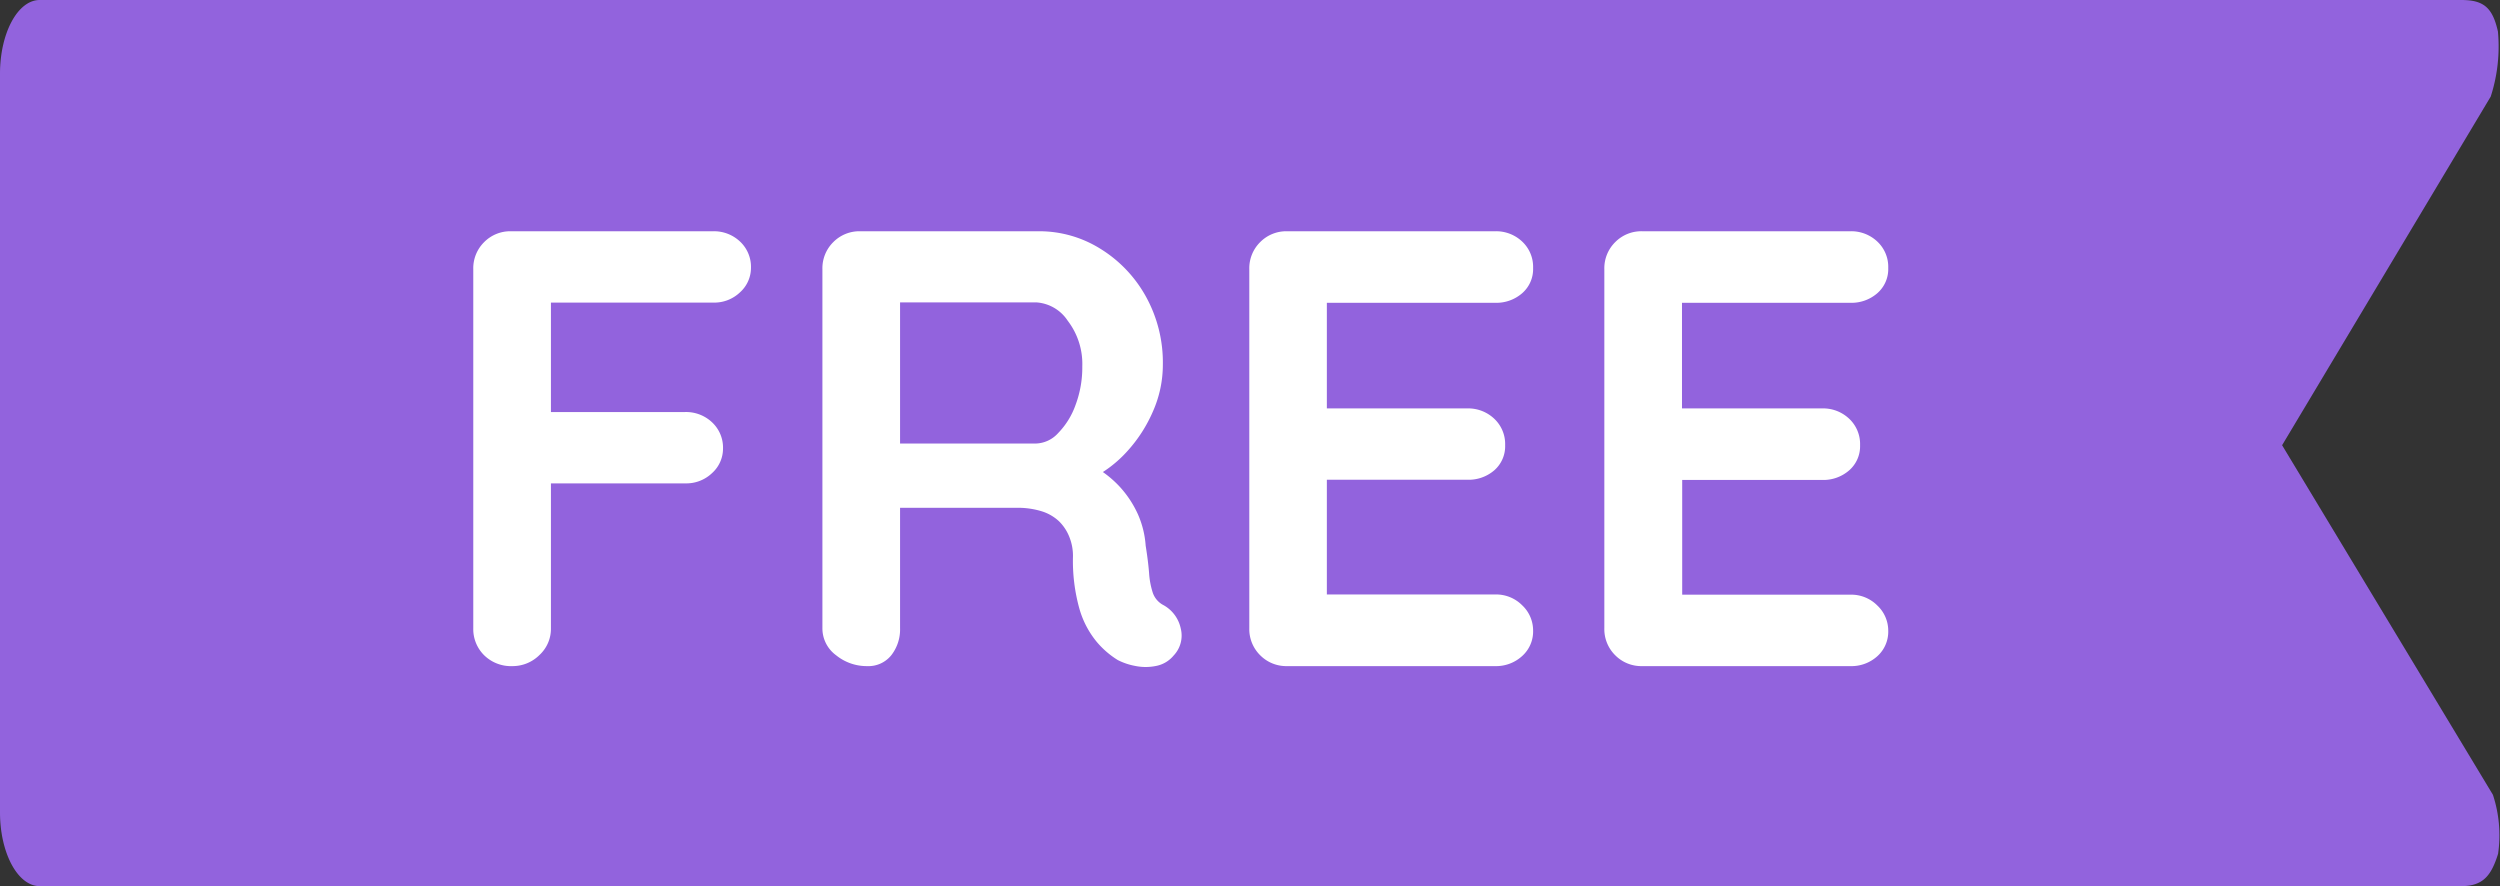 <svg xmlns="http://www.w3.org/2000/svg" width="48.291" height="17.117" viewBox="0 0 48.291 17.117">
    <rect x="0" y="0" width="48.291" height="17.117" fill="#333333" stroke="none"/>
    <g>
        <path fill="#9263dd" d="M1.426 0h14.265c.788 0 1.426.343 1.426.767v46.771c0 .424-.131.607-.609.713a3.142 3.142 0 0 1-1.256-.139l-6.735-4.03-6.752 4.072a2.5 2.5 0 0 1-1.14.1C.2 48.122 0 47.962 0 47.538V.767C0 .343.639 0 1.426 0z" transform="translate(-645.758 -857.133) rotate(-90 760.004 114.246)"/>
        <path fill="#fff" d="M1.656 0a.739.739 0 0 1-.546-.21.709.709 0 0 1-.21-.522v-6.936a.709.709 0 0 1 .21-.522.709.709 0 0 1 .522-.21h3.9a.732.732 0 0 1 .522.2.67.67 0 0 1 .21.51.635.635 0 0 1-.21.468.72.72 0 0 1-.522.2h-3.24l.108-.142v2.412l-.084-.156h2.676a.732.732 0 0 1 .522.2.67.67 0 0 1 .21.51.635.635 0 0 1-.21.468.72.72 0 0 1-.522.2h-2.7l.108-.106v2.9a.689.689 0 0 1-.222.522.735.735 0 0 1-.522.214zm6.852 0a.938.938 0 0 1-.6-.21.642.642 0 0 1-.264-.522v-6.936a.709.709 0 0 1 .21-.522.709.709 0 0 1 .522-.21h3.456A2.223 2.223 0 0 1 13-8.07a2.508 2.508 0 0 1 .882.912 2.628 2.628 0 0 1 .338 1.338 2.225 2.225 0 0 1-.186.888 2.776 2.776 0 0 1-.5.78 2.358 2.358 0 0 1-.714.54l.012-.276a2.038 2.038 0 0 1 .558.426 2.012 2.012 0 0 1 .348.528 1.8 1.8 0 0 1 .15.606q.048.3.066.528a1.564 1.564 0 0 0 .072.384.425.425 0 0 0 .21.24.675.675 0 0 1 .33.45.559.559 0 0 1-.138.522.581.581 0 0 1-.336.2 1 1 0 0 1-.408 0 1.219 1.219 0 0 1-.336-.114 1.7 1.7 0 0 1-.408-.354 1.761 1.761 0 0 1-.33-.63 3.435 3.435 0 0 1-.126-1.02.979.979 0 0 0-.072-.378.869.869 0 0 0-.2-.3.862.862 0 0 0-.336-.192 1.564 1.564 0 0 0-.48-.066H8.964l.18-.276v2.6a.809.809 0 0 1-.168.522.566.566 0 0 1-.468.212zm.468-4.3h2.8a.6.6 0 0 0 .42-.2 1.485 1.485 0 0 0 .336-.54 2.066 2.066 0 0 0 .132-.75 1.371 1.371 0 0 0-.282-.882.787.787 0 0 0-.606-.354H9l.144-.374V-4zm7.644-4.1h4.02a.732.732 0 0 1 .522.2.67.67 0 0 1 .21.51.618.618 0 0 1-.21.486.759.759 0 0 1-.522.186h-3.36l.108-.2v2.34l-.1-.1H20.1a.732.732 0 0 1 .522.2.67.67 0 0 1 .21.51.618.618 0 0 1-.21.486.759.759 0 0 1-.522.182h-2.772l.06-.1v2.424l-.1-.108h3.352a.709.709 0 0 1 .522.21.667.667 0 0 1 .21.486.637.637 0 0 1-.21.492.745.745 0 0 1-.522.196h-4.02a.709.709 0 0 1-.52-.21.709.709 0 0 1-.21-.522v-6.936a.709.709 0 0 1 .21-.522.709.709 0 0 1 .52-.21zm6.864 0H27.5a.732.732 0 0 1 .522.2.67.67 0 0 1 .21.51.618.618 0 0 1-.21.486.759.759 0 0 1-.522.186h-3.36l.108-.2v2.34l-.1-.1h2.808a.732.732 0 0 1 .522.2.67.67 0 0 1 .21.51.618.618 0 0 1-.21.486.759.759 0 0 1-.522.186h-2.764l.06-.1v2.424l-.1-.108H27.5a.709.709 0 0 1 .522.21.667.667 0 0 1 .21.486.637.637 0 0 1-.21.492A.745.745 0 0 1 27.5 0h-4.02a.709.709 0 0 1-.522-.21.709.709 0 0 1-.21-.522v-6.936a.709.709 0 0 1 .21-.522.709.709 0 0 1 .526-.21z" transform="translate(-645.758 -857.133) translate(654 870)"/>
    </g>
</svg>
